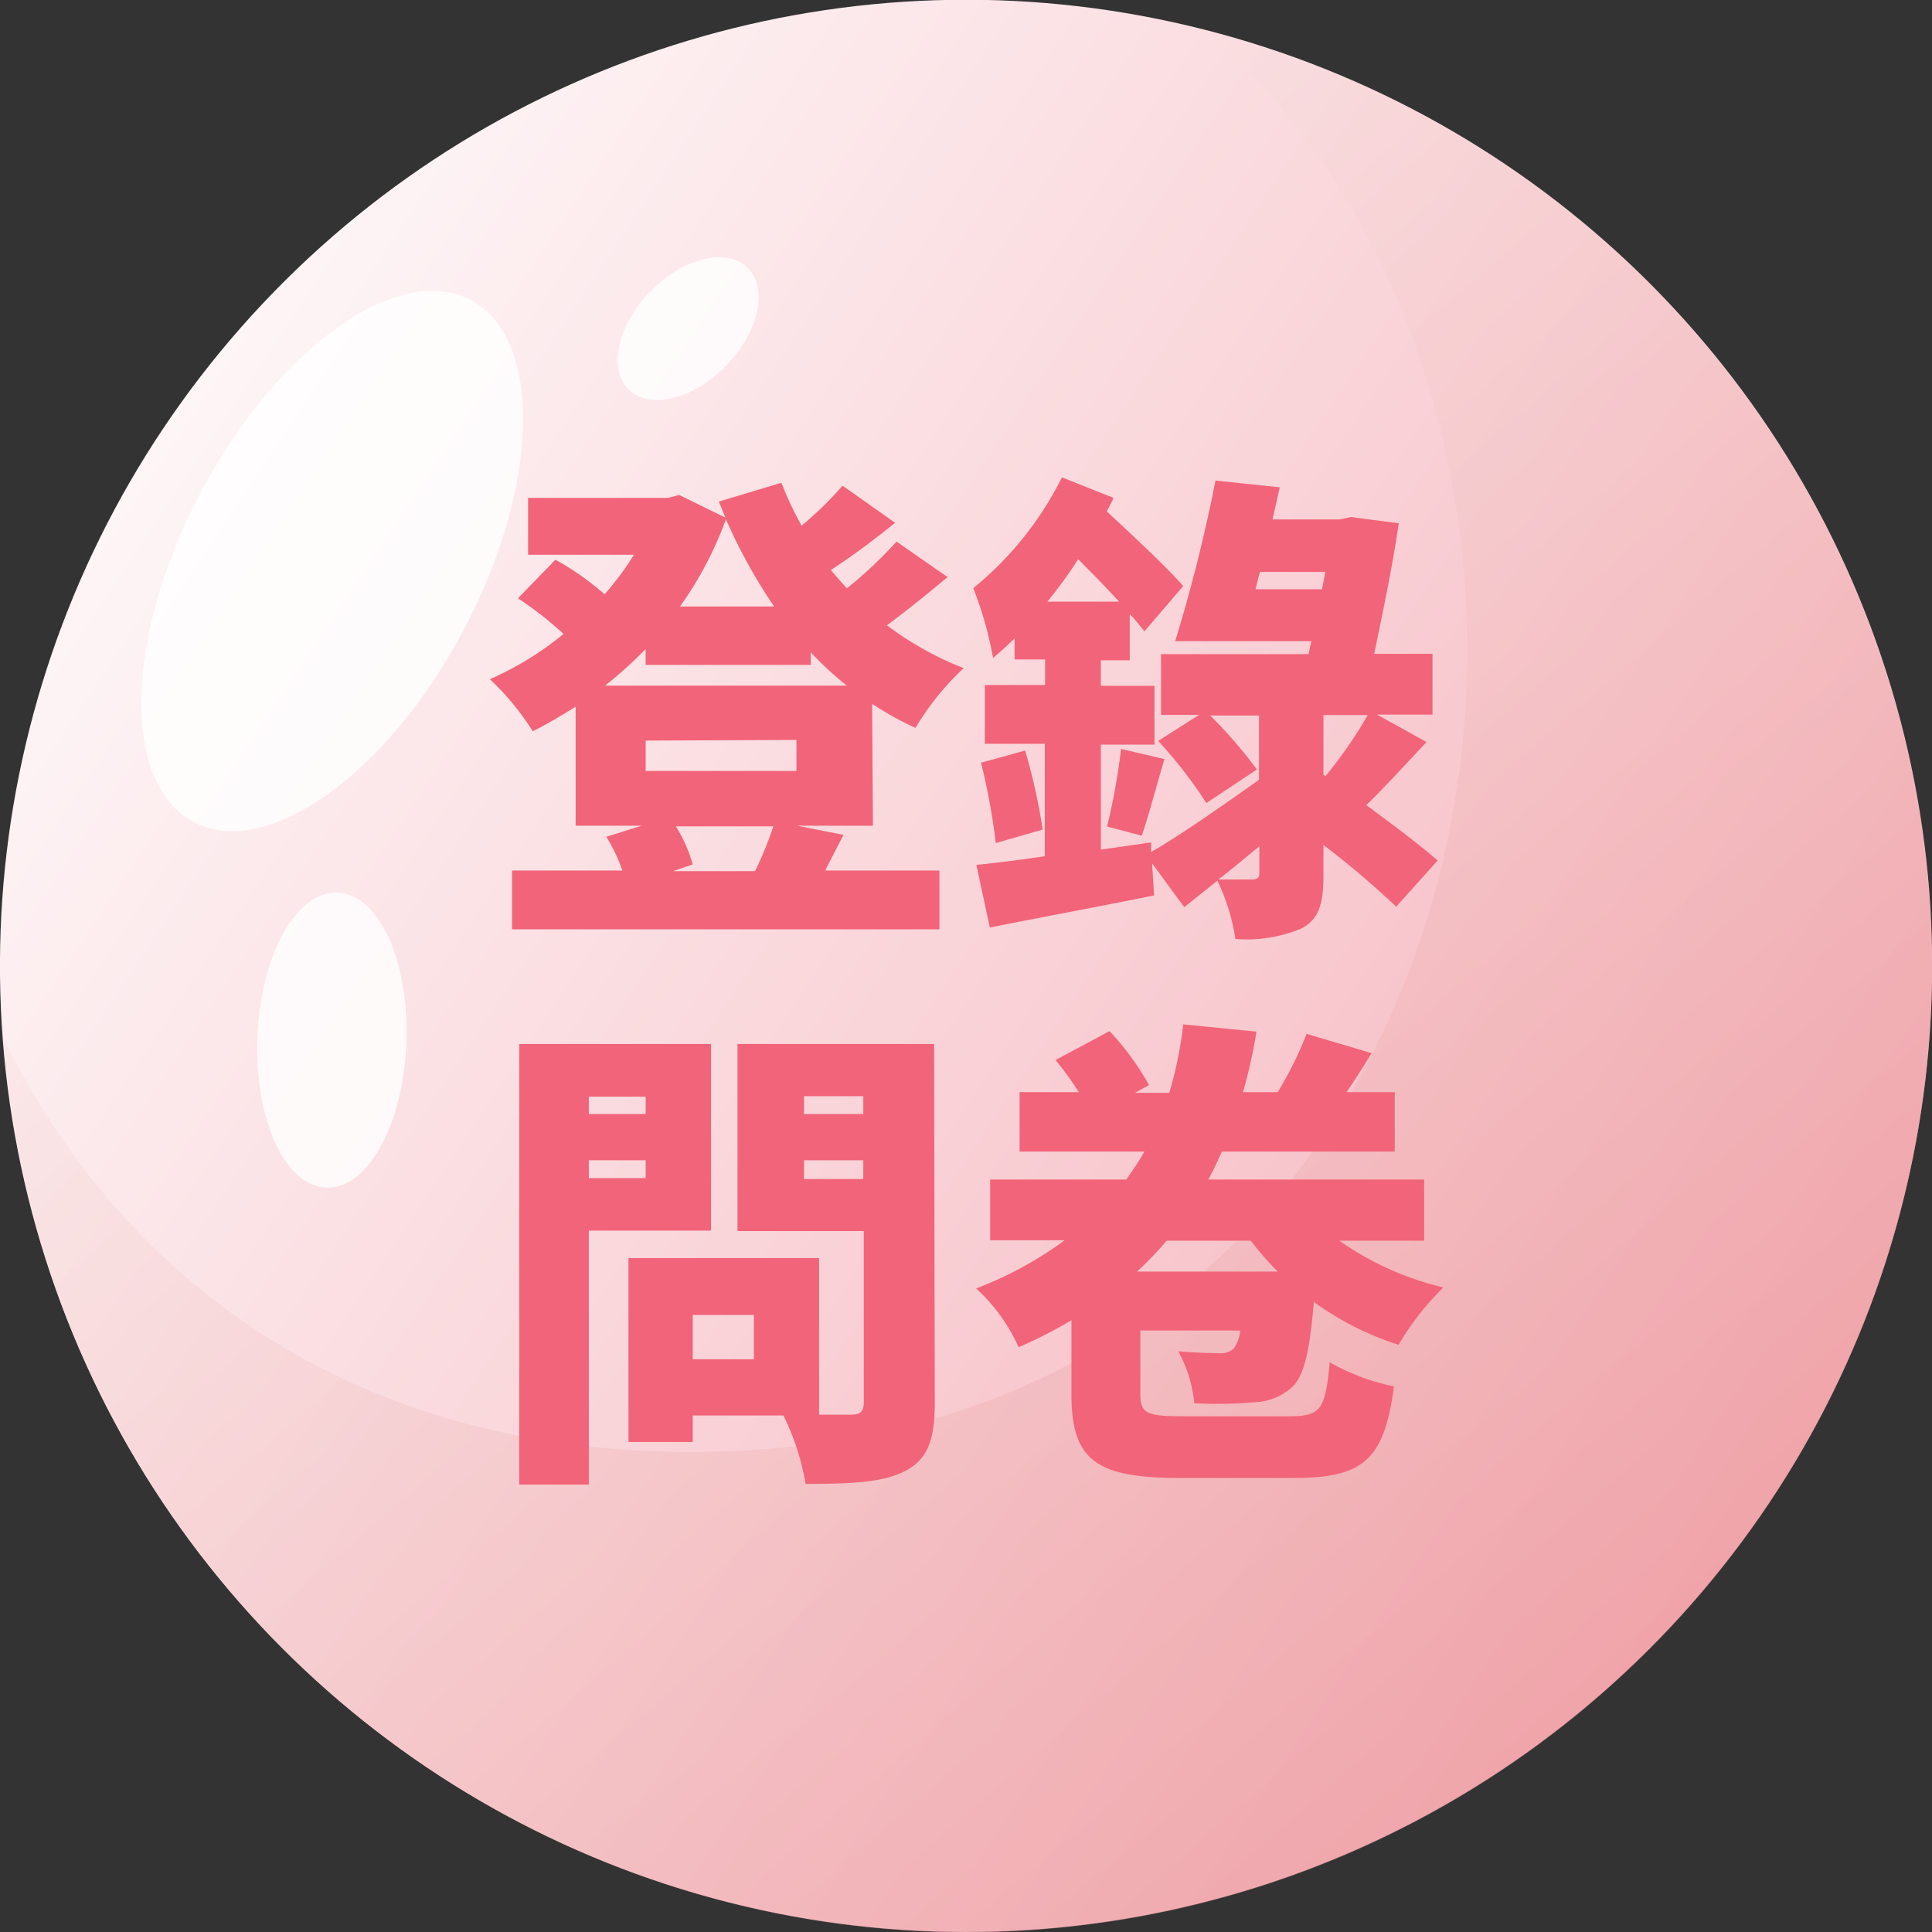 <svg xmlns="http://www.w3.org/2000/svg" xmlns:xlink="http://www.w3.org/1999/xlink" viewBox="0 0 120.29 120.29"><rect x="0" y="0" width="120.29" height="120.29" fill="#333333" stroke="none"/><defs><style>.cls-1{fill:url(#未命名漸層_207);}.cls-2{opacity:0.47;fill:url(#未命名漸層_177);}.cls-3{fill:#fff;opacity:0.81;}.cls-4{fill:#f26479;}</style><linearGradient id="未命名漸層_207" x1="-4.51" y1="17.04" x2="160.98" y2="127.37" gradientTransform="translate(104.86 -12.21) rotate(76.72)" gradientUnits="userSpaceOnUse"><stop offset="0" stop-color="#fff"/><stop offset="1" stop-color="#f08f9b"/></linearGradient><linearGradient id="未命名漸層_177" x1="11.25" y1="3.9" x2="141.73" y2="154.01" gradientUnits="userSpaceOnUse"><stop offset="0" stop-color="#fff"/><stop offset="0.9" stop-color="#e27275"/></linearGradient></defs><g id="圖層_2" data-name="圖層 2"><g id="圖層_1-2" data-name="圖層 1"><circle class="cls-1" cx="60.15" cy="60.15" r="60.15" transform="translate(-12.21 104.86) rotate(-76.72)"/><path class="cls-2" d="M75.22,2c29.35,26.26,18.65,88.4-32.17,88.4-21.39,0-35.63-11-42.82-25.75A60.11,60.11,0,1,0,75.22,2Z"/><path class="cls-3" d="M28.84,39.27c-4.77,9-12.29,14.3-16.8,11.9s-4.28-11.61.49-20.58,12.3-14.3,16.8-11.9S33.61,30.3,28.84,39.27Z"/><path class="cls-3" d="M45.21,22.76c-2,2.1-4.75,2.77-6.06,1.5s-.71-4,1.33-6.1,4.75-2.77,6.06-1.5S47.25,20.66,45.21,22.76Z"/><path class="cls-3" d="M25.3,64.94c-.19,5.08-2.41,9.12-5,9s-4.46-4.28-4.27-9.36,2.41-9.12,5-9S25.49,59.87,25.3,64.94Z"/><path class="cls-4" d="M54.35,51.41H49.64l2.88.57c-.42.81-.81,1.56-1.14,2.22h7.11v3.66H31.88V54.2h6.87a10.26,10.26,0,0,0-1-2.1l2.2-.69H35.84V44c-.87.54-1.76,1.08-2.67,1.53a16.32,16.32,0,0,0-2.67-3.24,19.72,19.72,0,0,0,4.59-2.82,23.21,23.21,0,0,0-2.84-2.22l2.33-2.4A17,17,0,0,1,37.64,37a17.42,17.42,0,0,0,1.83-2.46H32.88V31h8.7l.71-.18,2.88,1.41c-.15-.33-.27-.69-.42-1l3.9-1.17a21.69,21.69,0,0,0,1.26,2.67,22.49,22.49,0,0,0,2.55-2.49l3.27,2.31c-1.29,1.05-2.7,2.1-4,2.94.33.39.66.78,1,1.14a26.67,26.67,0,0,0,3.09-2.91L59,35.93c-1.2,1-2.55,2.1-3.78,3A20,20,0,0,0,60,41.6a17.05,17.05,0,0,0-3,3.72,19.52,19.52,0,0,1-2.7-1.5Zm-14.15-11a25.91,25.91,0,0,1-2.53,2.28H52.73a20.9,20.9,0,0,1-2.25-2.07v.78H40.2Zm0,5.7V48h9.39V46.07Zm6.81,8.13a21.83,21.83,0,0,0,1.14-2.79H42.08a9.08,9.08,0,0,1,1.05,2.37l-1.22.42ZM48.2,37.76a32.91,32.91,0,0,1-3-5.43,22.64,22.64,0,0,1-2.86,5.43Z"/><path class="cls-4" d="M86.93,56.45a55.35,55.35,0,0,0-4.53-3.84v1.86c0,1.74-.24,2.73-1.35,3.33a8.73,8.73,0,0,1-4.13.66,13,13,0,0,0-1.12-3.63c-.72.57-1.41,1.14-2.07,1.65l-2-2.73.13,2c-3.55.72-7.3,1.41-10.23,2l-.84-3.9c1.19-.12,2.67-.3,4.26-.54v-7H61.32V42.65h3.75V41.06h-1.9V39.74c-.44.45-.89.84-1.34,1.23a23,23,0,0,0-1.23-4.35,21,21,0,0,0,5.52-6.9L69.33,31c-.12.27-.28.57-.42.84,1.67,1.56,3.72,3.45,4.76,4.65l-2.42,2.82a12.48,12.48,0,0,0-.91-1.08v2.88h-1.8v1.59h3.34v3.66H68.54v6.54l3.13-.45,0,.6c1.74-1,4.27-2.76,6.72-4.5v-4H75.35a29.37,29.37,0,0,1,2.91,3.36L75.11,50a28.16,28.16,0,0,0-3-3.87l2.55-1.62H72.29V40.73h9.18l.18-.81H73.17a100.25,100.25,0,0,0,2.51-10l4,.42-.45,2h4.2l.66-.15,3,.39c-.39,2.67-1,5.58-1.53,8.13h3.63v3.78H85.73l3.09,1.71c-1.32,1.41-2.64,2.85-3.75,3.93,1.71,1.26,3.39,2.52,4.44,3.45Zm-23.1-9.72a38.19,38.19,0,0,1,1.09,4.92L62,52.49a40.11,40.11,0,0,0-.92-5Zm5.85-9.27c-.77-.84-1.68-1.77-2.55-2.64a28.61,28.61,0,0,1-1.92,2.64Zm-.75,14a40.66,40.66,0,0,0,.87-4.83l2.7.63c-.5,1.68-1,3.57-1.41,4.77Zm9.48,1.23c-.87.72-1.7,1.41-2.55,2.07.85,0,1.81,0,2.1,0s.45-.09.45-.39Zm3.9-16,.21-1.08H78.44l-.27,1.08Zm.09,7.83v3.72l.12.09a28,28,0,0,0,2.64-3.81Z"/><path class="cls-4" d="M36.66,76.62V92.43H32.33V65H44.27V76.62Zm0-8.34v1.08H40.2V68.28Zm3.54,5.07V72.24H36.66v1.11Zm18,14c0,2.31-.45,3.51-1.83,4.23s-3.36.81-6.21.81a15.69,15.69,0,0,0-1.38-4.26H43.13v1.65h-4V78.33H51v9.75H53c.57,0,.78-.21.78-.75V76.65H45.92V65H58.16ZM46.94,81.87H43.13v2.76h3.81Zm3.12-13.62v1.11h3.69V68.25Zm3.69,5.16V72.24H50.06v1.17Z"/><path class="cls-4" d="M83.39,77.25a18.84,18.84,0,0,0,6.48,2.91,16.86,16.86,0,0,0-2.79,3.57,18.6,18.6,0,0,1-5.28-2.67c-.24,3-.6,4.53-1.29,5.25a3.7,3.7,0,0,1-2.43,1,28.25,28.25,0,0,1-3.72.06,8.46,8.46,0,0,0-1-3.24c1,.09,2,.12,2.54.12a1.2,1.2,0,0,0,.9-.27,2.26,2.26,0,0,0,.42-1.14H71v3.93c0,1.26.4,1.41,2.76,1.41h6.51c2,0,2.25-.45,2.52-3.36a13.69,13.69,0,0,0,4,1.5c-.6,4.53-1.86,5.7-6.21,5.7H73.43c-5.18,0-6.72-1.11-6.72-5.19V82.2a27.32,27.32,0,0,1-3.29,1.68,11.13,11.13,0,0,0-2.64-3.66,23.25,23.25,0,0,0,5.51-3H61.65V73.44h8.48c.39-.57.79-1.14,1.12-1.74H63.48V68h3.69a19.14,19.14,0,0,0-1.45-2l3.36-1.8a16.69,16.69,0,0,1,2.46,3.36l-.87.48H72.8a24,24,0,0,0,.87-4.26l4.56.45A31.86,31.86,0,0,1,77.39,68h2.16a22.62,22.62,0,0,0,1.8-3.63l4.05,1.2c-.51.84-1.05,1.68-1.56,2.43h3V71.7H76.07a18.56,18.56,0,0,1-.84,1.74H88.67v3.81Zm-3.84,1.92a19.31,19.31,0,0,1-1.67-1.92H72.63a18.42,18.42,0,0,1-1.84,1.92Z"/></g></g></svg>